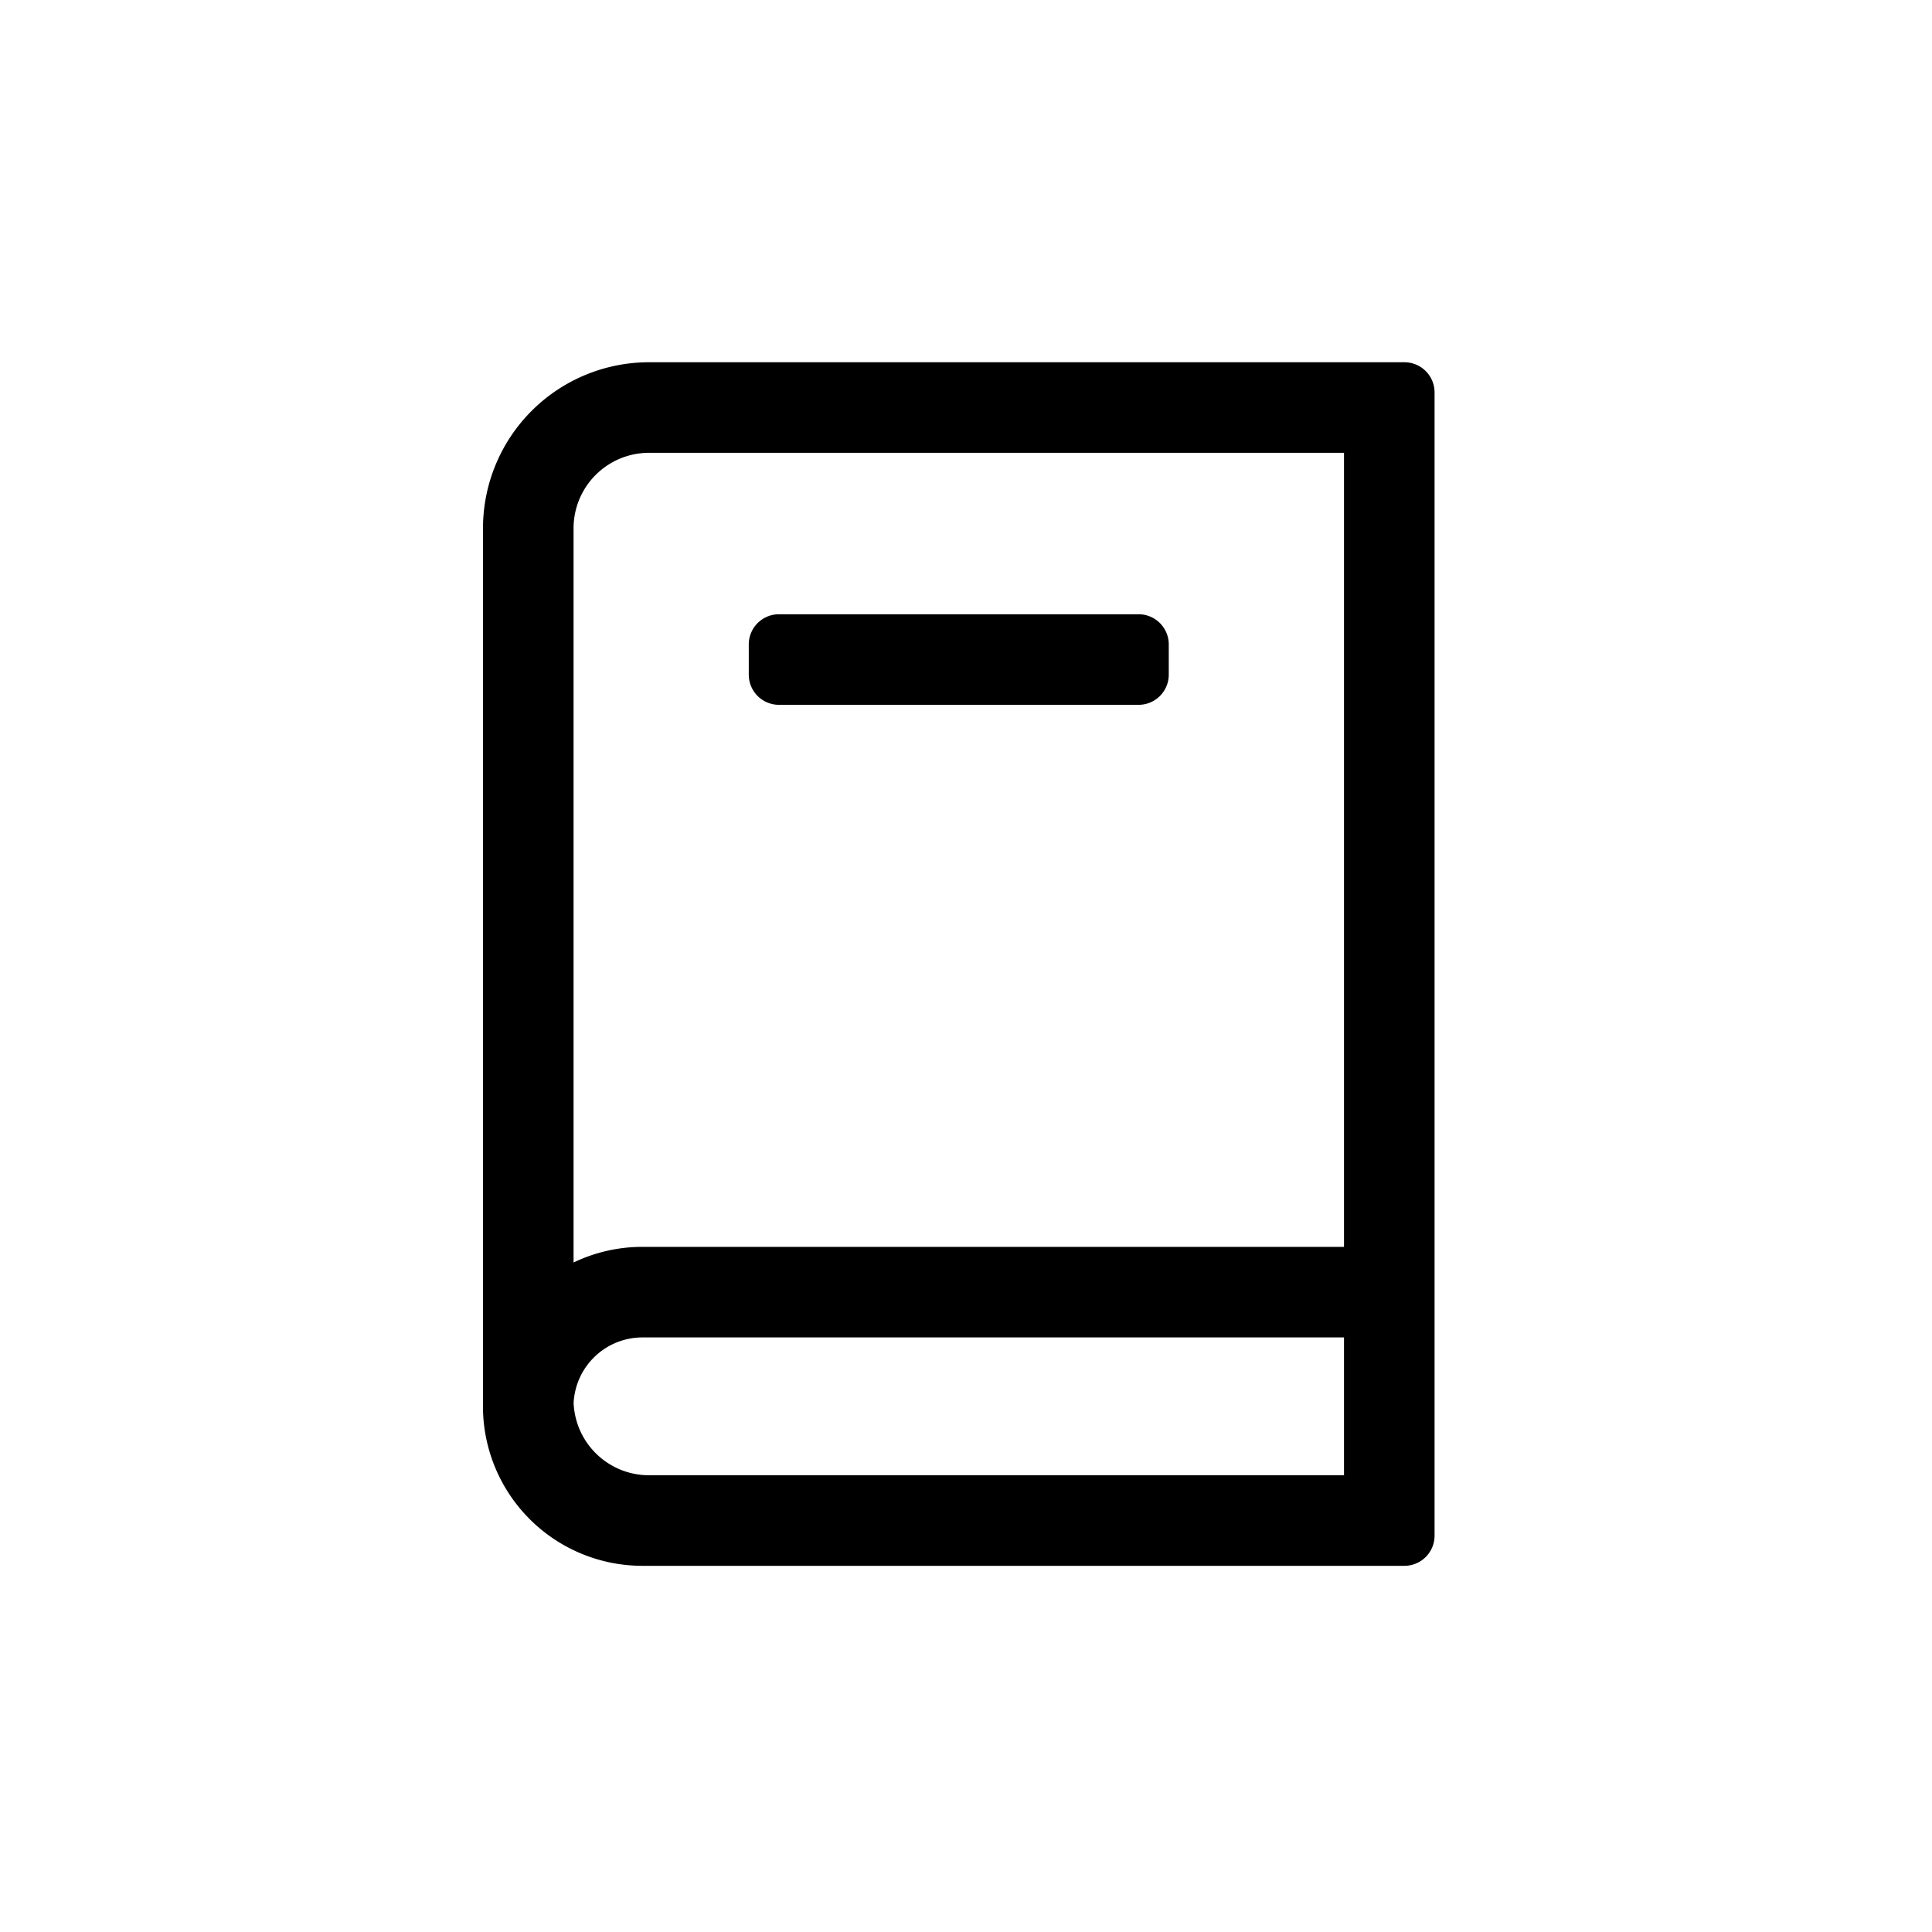 <?xml version="1.0" standalone="no"?><!DOCTYPE svg PUBLIC "-//W3C//DTD SVG 1.1//EN" "http://www.w3.org/Graphics/SVG/1.1/DTD/svg11.dtd"><svg t="1588299884772" class="icon" viewBox="0 0 1024 1024" version="1.1" xmlns="http://www.w3.org/2000/svg" p-id="17180" xmlns:xlink="http://www.w3.org/1999/xlink" width="200" height="200"><defs><style type="text/css"></style></defs><path d="M304 669.152a84.192 84.192 0 0 1 36.528-8.288h371.824V240H344a40 40 0 0 0-40 40v389.152z m0.032 74.544A40 40 0 0 0 344 781.92h368.352v-73.056h-371.84a36.528 36.528 0 0 0-36.48 34.832zM344 829.92h-3.472A84.528 84.528 0 0 1 256 743.68L256 741.92V280a88 88 0 0 1 88-88h400.352a16 16 0 0 1 16 16v605.92a16 16 0 0 1-16 16H344z m52.864-472.352v-16a16 16 0 0 1 16-16h190.608a16 16 0 0 1 16 16v16a16 16 0 0 1-16 16H412.864a16 16 0 0 1-16-16z" p-id="17181"></path></svg>